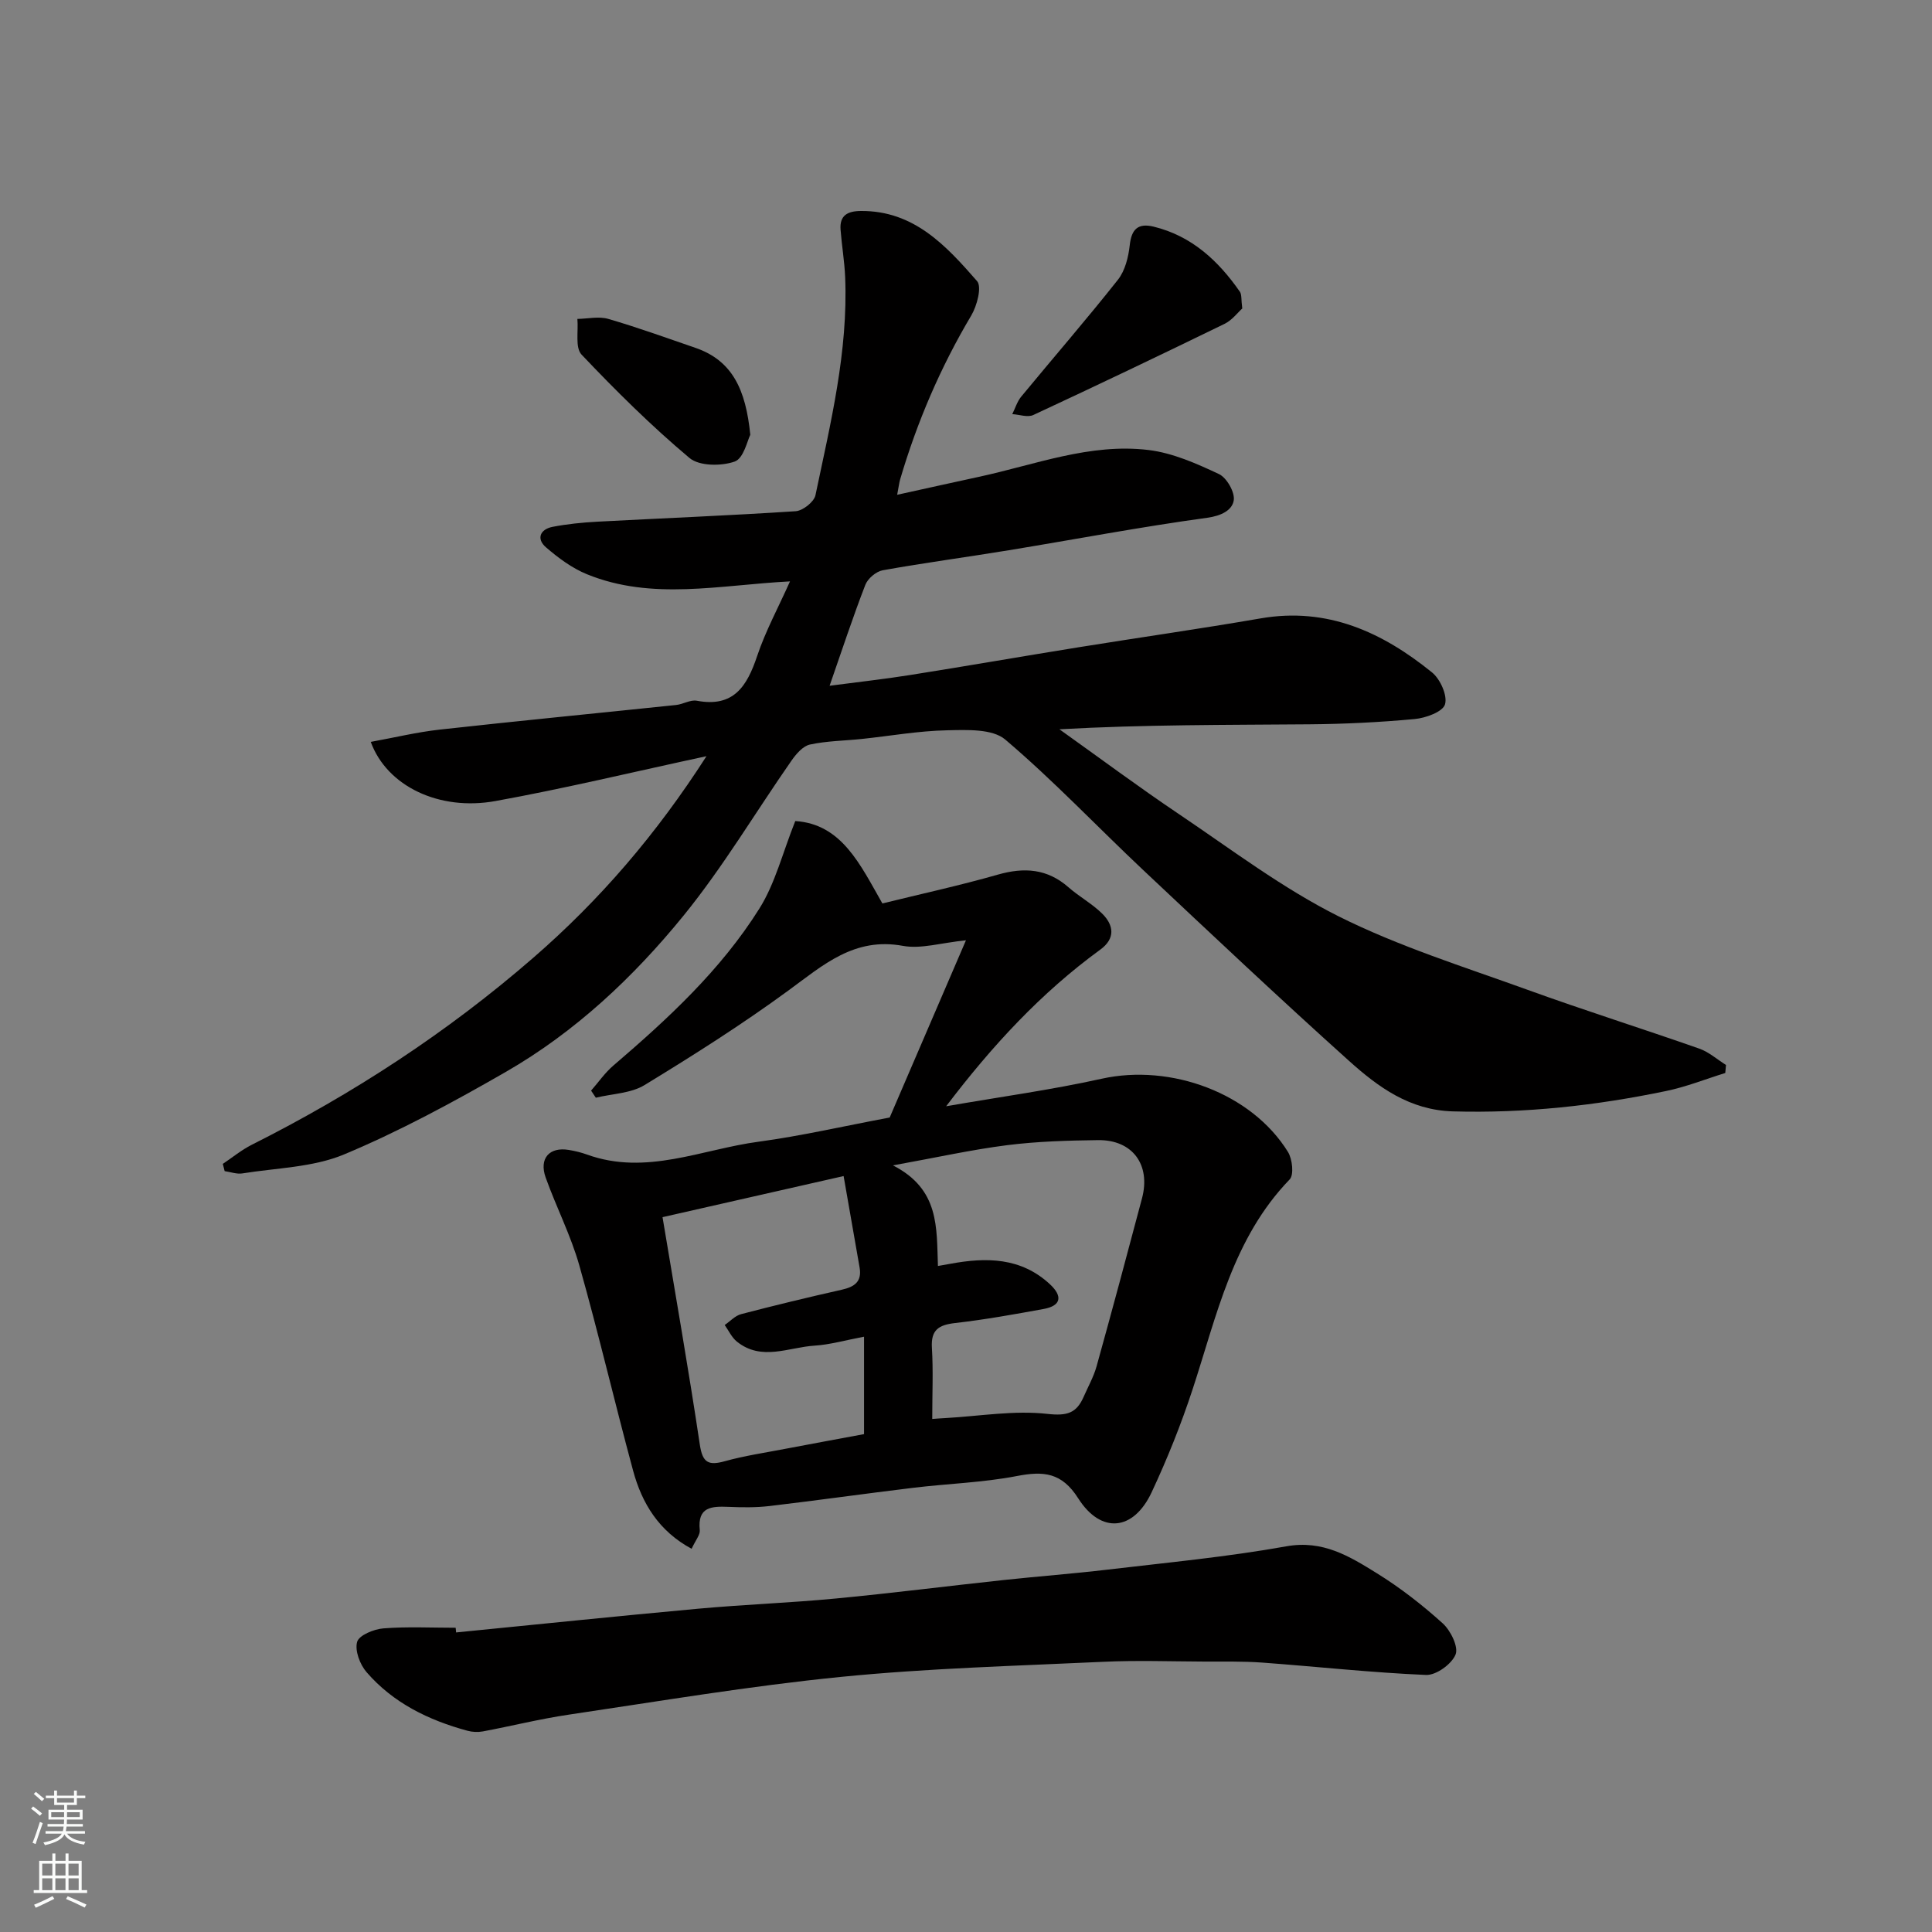 <svg enable-background="new 0 0 400 400" viewBox="0 0 400 400" xmlns="http://www.w3.org/2000/svg"><rect x="0" y="0" width="400" height="400" fill="#808080" stroke="none"/><g fill="#010000"><path d="m46.13 240.97c1.99-1.33 3.86-2.88 5.98-3.95 20.99-10.55 40.47-23.25 58.27-38.7 13.82-11.99 25.5-25.58 35.89-41.76-15.12 3.25-29.34 6.69-43.71 9.29-11.59 2.1-22.44-3.04-25.8-12.25 4.86-.88 9.51-2.01 14.24-2.54 16.31-1.81 32.65-3.39 48.98-5.1 1.45-.15 2.96-1.13 4.29-.88 7.64 1.44 10.4-3.02 12.49-9.26 1.73-5.17 4.38-10.03 6.8-15.45-14.61.75-28.55 4.02-42.04-1.48-3.09-1.26-5.94-3.38-8.49-5.58-2.02-1.75-1.22-3.72 1.36-4.23 3.04-.59 6.16-.9 9.26-1.07 13.7-.73 27.41-1.27 41.09-2.17 1.48-.1 3.8-1.93 4.09-3.3 3.12-14.91 6.79-29.77 6.15-45.18-.14-3.27-.7-6.53-.95-9.8-.23-2.98 1.46-3.86 4.2-3.88 11-.09 17.67 7.21 24.06 14.52 1.03 1.18-.01 5.11-1.2 7.12-6.37 10.71-11.22 22.03-14.73 33.95-.18.62-.25 1.26-.61 3.17 6.01-1.32 11.42-2.53 16.84-3.7 11.65-2.5 23.07-7.04 35.21-5.57 5.01.61 9.93 2.8 14.57 4.98 1.62.76 3.35 3.8 3.06 5.47-.34 2.03-2.57 3.18-5.49 3.58-13.74 1.88-27.37 4.47-41.06 6.72-8.7 1.43-17.44 2.59-26.12 4.15-1.37.25-3.09 1.7-3.6 3.01-2.58 6.66-4.81 13.46-7.4 20.9 5.89-.78 11.32-1.37 16.7-2.23 11.61-1.84 23.19-3.86 34.79-5.73 12.58-2.03 25.19-3.82 37.75-5.99 13.83-2.39 25.21 2.86 35.5 11.2 1.7 1.38 3.22 4.79 2.67 6.61-.47 1.54-3.99 2.82-6.27 3.03-7.24.67-14.52 1.03-21.79 1.09-17.11.14-34.22.05-51.77 1.03 8.28 5.9 16.43 11.97 24.86 17.64 10.82 7.29 21.35 15.28 32.95 21.09 12.45 6.23 25.93 10.44 39.09 15.2 11.78 4.27 23.74 8.03 35.56 12.18 2 .7 3.71 2.24 5.55 3.39-.05.55-.1 1.1-.15 1.66-4.08 1.26-8.08 2.87-12.24 3.73-14.55 3.03-29.22 4.64-44.15 4.22-8.94-.25-15.47-5.03-21.51-10.46-14.4-12.94-28.49-26.22-42.6-39.49-9.55-8.99-18.59-18.56-28.57-27.03-2.68-2.27-7.99-2.01-12.07-1.92-5.88.12-11.74 1.17-17.61 1.79-3.59.38-7.25.4-10.76 1.16-1.45.31-2.85 1.94-3.8 3.3-7.46 10.7-14.16 22.02-22.36 32.11-10.38 12.76-22.44 24.1-36.83 32.38-10.85 6.24-21.94 12.25-33.46 17.07-6.44 2.69-13.98 2.79-21.05 3.93-1.17.19-2.45-.29-3.68-.47-.13-.49-.25-1-.38-1.5z"/><path d="m184.2 231.37c4.93-11.46 10.07-23.4 15.79-36.69-5.18.52-9.3 1.84-13.05 1.15-10.06-1.85-16.48 3.95-23.68 9.22-9.58 7.02-19.66 13.41-29.81 19.6-2.84 1.73-6.7 1.79-10.09 2.62-.33-.49-.66-.98-.98-1.47 1.53-1.74 2.87-3.7 4.61-5.19 11.32-9.69 22.27-19.81 30.23-32.5 3.27-5.2 4.79-11.5 7.43-18.12 9.63.61 13.45 9.03 18.04 17.06 7.91-1.95 15.99-3.71 23.91-5.97 5.47-1.56 10.23-1.23 14.63 2.63 2.21 1.94 4.87 3.38 6.95 5.43 2.44 2.41 2.79 5.17-.39 7.48-12.23 8.91-22.37 19.86-31.9 32.42 11.19-1.95 21.79-3.39 32.2-5.7 14.31-3.17 31.02 2.97 38.56 15.14.92 1.48 1.28 4.75.36 5.71-11.79 12.2-15.08 28.19-20.1 43.47-2.38 7.25-5.24 14.39-8.48 21.31-3.75 8-10.47 8.68-15.2 1.24-3.41-5.37-7.19-5.68-12.71-4.61-7.06 1.36-14.34 1.57-21.51 2.44-9.91 1.2-19.8 2.6-29.71 3.77-2.79.33-5.65.29-8.47.17-3.49-.14-6.46-.04-5.95 4.82.1.97-.86 2.06-1.69 3.86-6.76-3.64-10.28-9.38-12.12-16.2-3.82-14.12-7.14-28.37-11.12-42.44-1.76-6.23-4.78-12.09-6.97-18.21-1.42-3.97.76-6.4 4.78-5.73 1.28.21 2.56.52 3.78.96 12.25 4.43 23.79-1.11 35.58-2.67 8.72-1.18 17.33-3.17 27.08-5zm9.99 30.74c1.27-.23 1.9-.33 2.53-.45 7.48-1.39 14.7-1.35 20.71 4.28 2.56 2.4 2.33 4.4-1.36 5.07-6.08 1.11-12.18 2.21-18.32 2.91-3.39.39-5.04 1.4-4.81 5.13.29 4.72.07 9.48.07 14.73.4-.03 1.61-.13 2.83-.19 7.02-.4 14.13-1.63 21.01-.86 4.11.46 6.03-.16 7.52-3.56.91-2.08 2.05-4.1 2.66-6.27 3.22-11.58 6.33-23.18 9.41-34.8 1.85-6.97-1.98-12.15-9.12-12.05-6.26.08-12.56.26-18.76 1.04-7.42.94-14.75 2.58-23.68 4.19 9.67 4.95 9.01 12.86 9.31 20.83zm-19.53-18.62c-12.83 2.91-25.26 5.73-37.49 8.51 2.7 16.22 5.41 31.63 7.72 47.09.56 3.74 1.76 4.39 5.17 3.44 4.07-1.13 8.28-1.75 12.44-2.55 5.7-1.09 11.41-2.13 16.39-3.06 0-7.02 0-13.4 0-20.17-3.86.72-7.03 1.65-10.24 1.85-5.38.34-10.99 3.27-16.09-.84-1.07-.86-1.69-2.27-2.52-3.43 1.13-.77 2.16-1.93 3.4-2.25 6.92-1.81 13.87-3.49 20.85-5.06 2.62-.59 4.19-1.66 3.68-4.6-1.06-6.06-2.12-12.13-3.31-18.93z"/><path d="m94.43 337.98c16.69-1.65 33.37-3.38 50.07-4.91 9.51-.87 19.07-1.21 28.58-2.12 11.58-1.1 23.12-2.58 34.69-3.82 7.18-.77 14.39-1.31 21.57-2.16 12.35-1.46 24.76-2.63 36.98-4.82 7.56-1.36 13.09 2.07 18.72 5.56 4.85 3 9.42 6.56 13.65 10.38 1.64 1.48 3.31 4.87 2.67 6.46-.8 1.99-4.03 4.32-6.12 4.23-11.32-.48-22.61-1.73-33.92-2.56-3.97-.29-7.98-.19-11.96-.21-6.99-.03-14-.28-20.98.05-18.13.85-36.31 1.33-54.35 3.13-18.85 1.88-37.58 5.04-56.33 7.82-5.95.88-11.8 2.35-17.72 3.46-1.03.19-2.2.14-3.21-.14-8.03-2.18-15.37-5.75-20.88-12.13-1.37-1.58-2.46-4.47-1.95-6.27.39-1.37 3.45-2.63 5.42-2.79 4.97-.39 9.98-.13 14.98-.13.03.32.06.64.09.97z"/><path d="m257.2 63.87c-.95.84-2.11 2.42-3.67 3.18-13.14 6.4-26.34 12.71-39.59 18.87-1.17.55-2.89-.09-4.36-.18.61-1.21 1.01-2.6 1.85-3.62 6.66-8.08 13.54-16 20.03-24.21 1.48-1.88 2.17-4.68 2.44-7.14.36-3.36 1.75-4.63 4.97-3.84 7.87 1.93 13.37 7.05 17.84 13.48.41.61.24 1.61.49 3.46z"/><path d="m155.34 90.02c-.59 1.11-1.36 4.88-3.23 5.54-2.78.98-7.34.96-9.37-.75-7.88-6.62-15.24-13.91-22.33-21.39-1.37-1.44-.63-4.88-.87-7.39 2.14-.03 4.44-.58 6.41 0 6.06 1.76 12.01 3.92 17.98 5.97 7.72 2.63 10.48 8.69 11.41 18.02z"/></g><path d="m6.44 374.46.42-.45c.65.47 1.27.95 1.85 1.44l-.45.49c-.65-.56-1.25-1.06-1.82-1.48m.93 7.33-.63-.26c.55-1.36 1.05-2.8 1.52-4.33.19.1.38.19.59.27-.46 1.29-.95 2.73-1.48 4.32m-.38-10.38.44-.42c.43.34 1.01.82 1.74 1.44l-.49.49c-.53-.51-1.09-1.01-1.69-1.51m2.5.35h1.72v-1.04h.59v1.04h3.52v-1.04h.59v1.04h1.75v.53h-1.75v1.42h-2.03v.97h3.22v2.03h-3.24c0 .35-.01.66-.03.93h3.32v.53h-3.37c-.03.27-.08.58-.15.94h3.96v.53h-3.71c.67.92 1.93 1.48 3.79 1.68-.13.24-.23.44-.29.59-2.13-.38-3.48-1.08-4.04-2.12-.43.97-1.77 1.72-4.03 2.23-.09-.19-.2-.37-.33-.55 2.1-.42 3.37-1.03 3.81-1.83h-3.36v-.53h3.58c.08-.29.13-.61.16-.94h-3.33v-.53h3.39c.02-.27.04-.58.04-.93h-3.23v-2.03h3.25v-.97h-2.07v-1.42h-1.73zm1.12 3.44v1h2.65c.01-.3.02-.44.01-.4v-.25-.35zm1.19-2h3.52v-.91h-3.52zm4.71 2h-2.63v.59c0 .15-.01.28-.01.4h2.64z" fill="#fafbfa"/><path d="m13.56 383.74h.63v1.52h2.72v6.07h1.13v.6h-11.06v-.6h1.13v-6.07h2.73v-1.52h.63v1.52h2.1v-1.52zm-2.69 8.83.38.56c-1.24.63-2.53 1.25-3.85 1.85-.1-.21-.21-.42-.34-.63 1.36-.55 2.63-1.15 3.81-1.78m-2.13-4.27h2.1v-2.45h-2.1zm0 3.04h2.1v-2.46h-2.1zm2.72-3.04h2.1v-2.45h-2.1zm0 3.04h2.1v-2.46h-2.1zm6.07 3.6c-1.41-.71-2.7-1.3-3.86-1.78l.35-.56c1.45.62 2.75 1.19 3.88 1.72zm-1.25-9.09h-2.1v2.45h2.1zm-2.09 5.49h2.1v-2.46h-2.1z" fill="#fafbfa"/></svg>